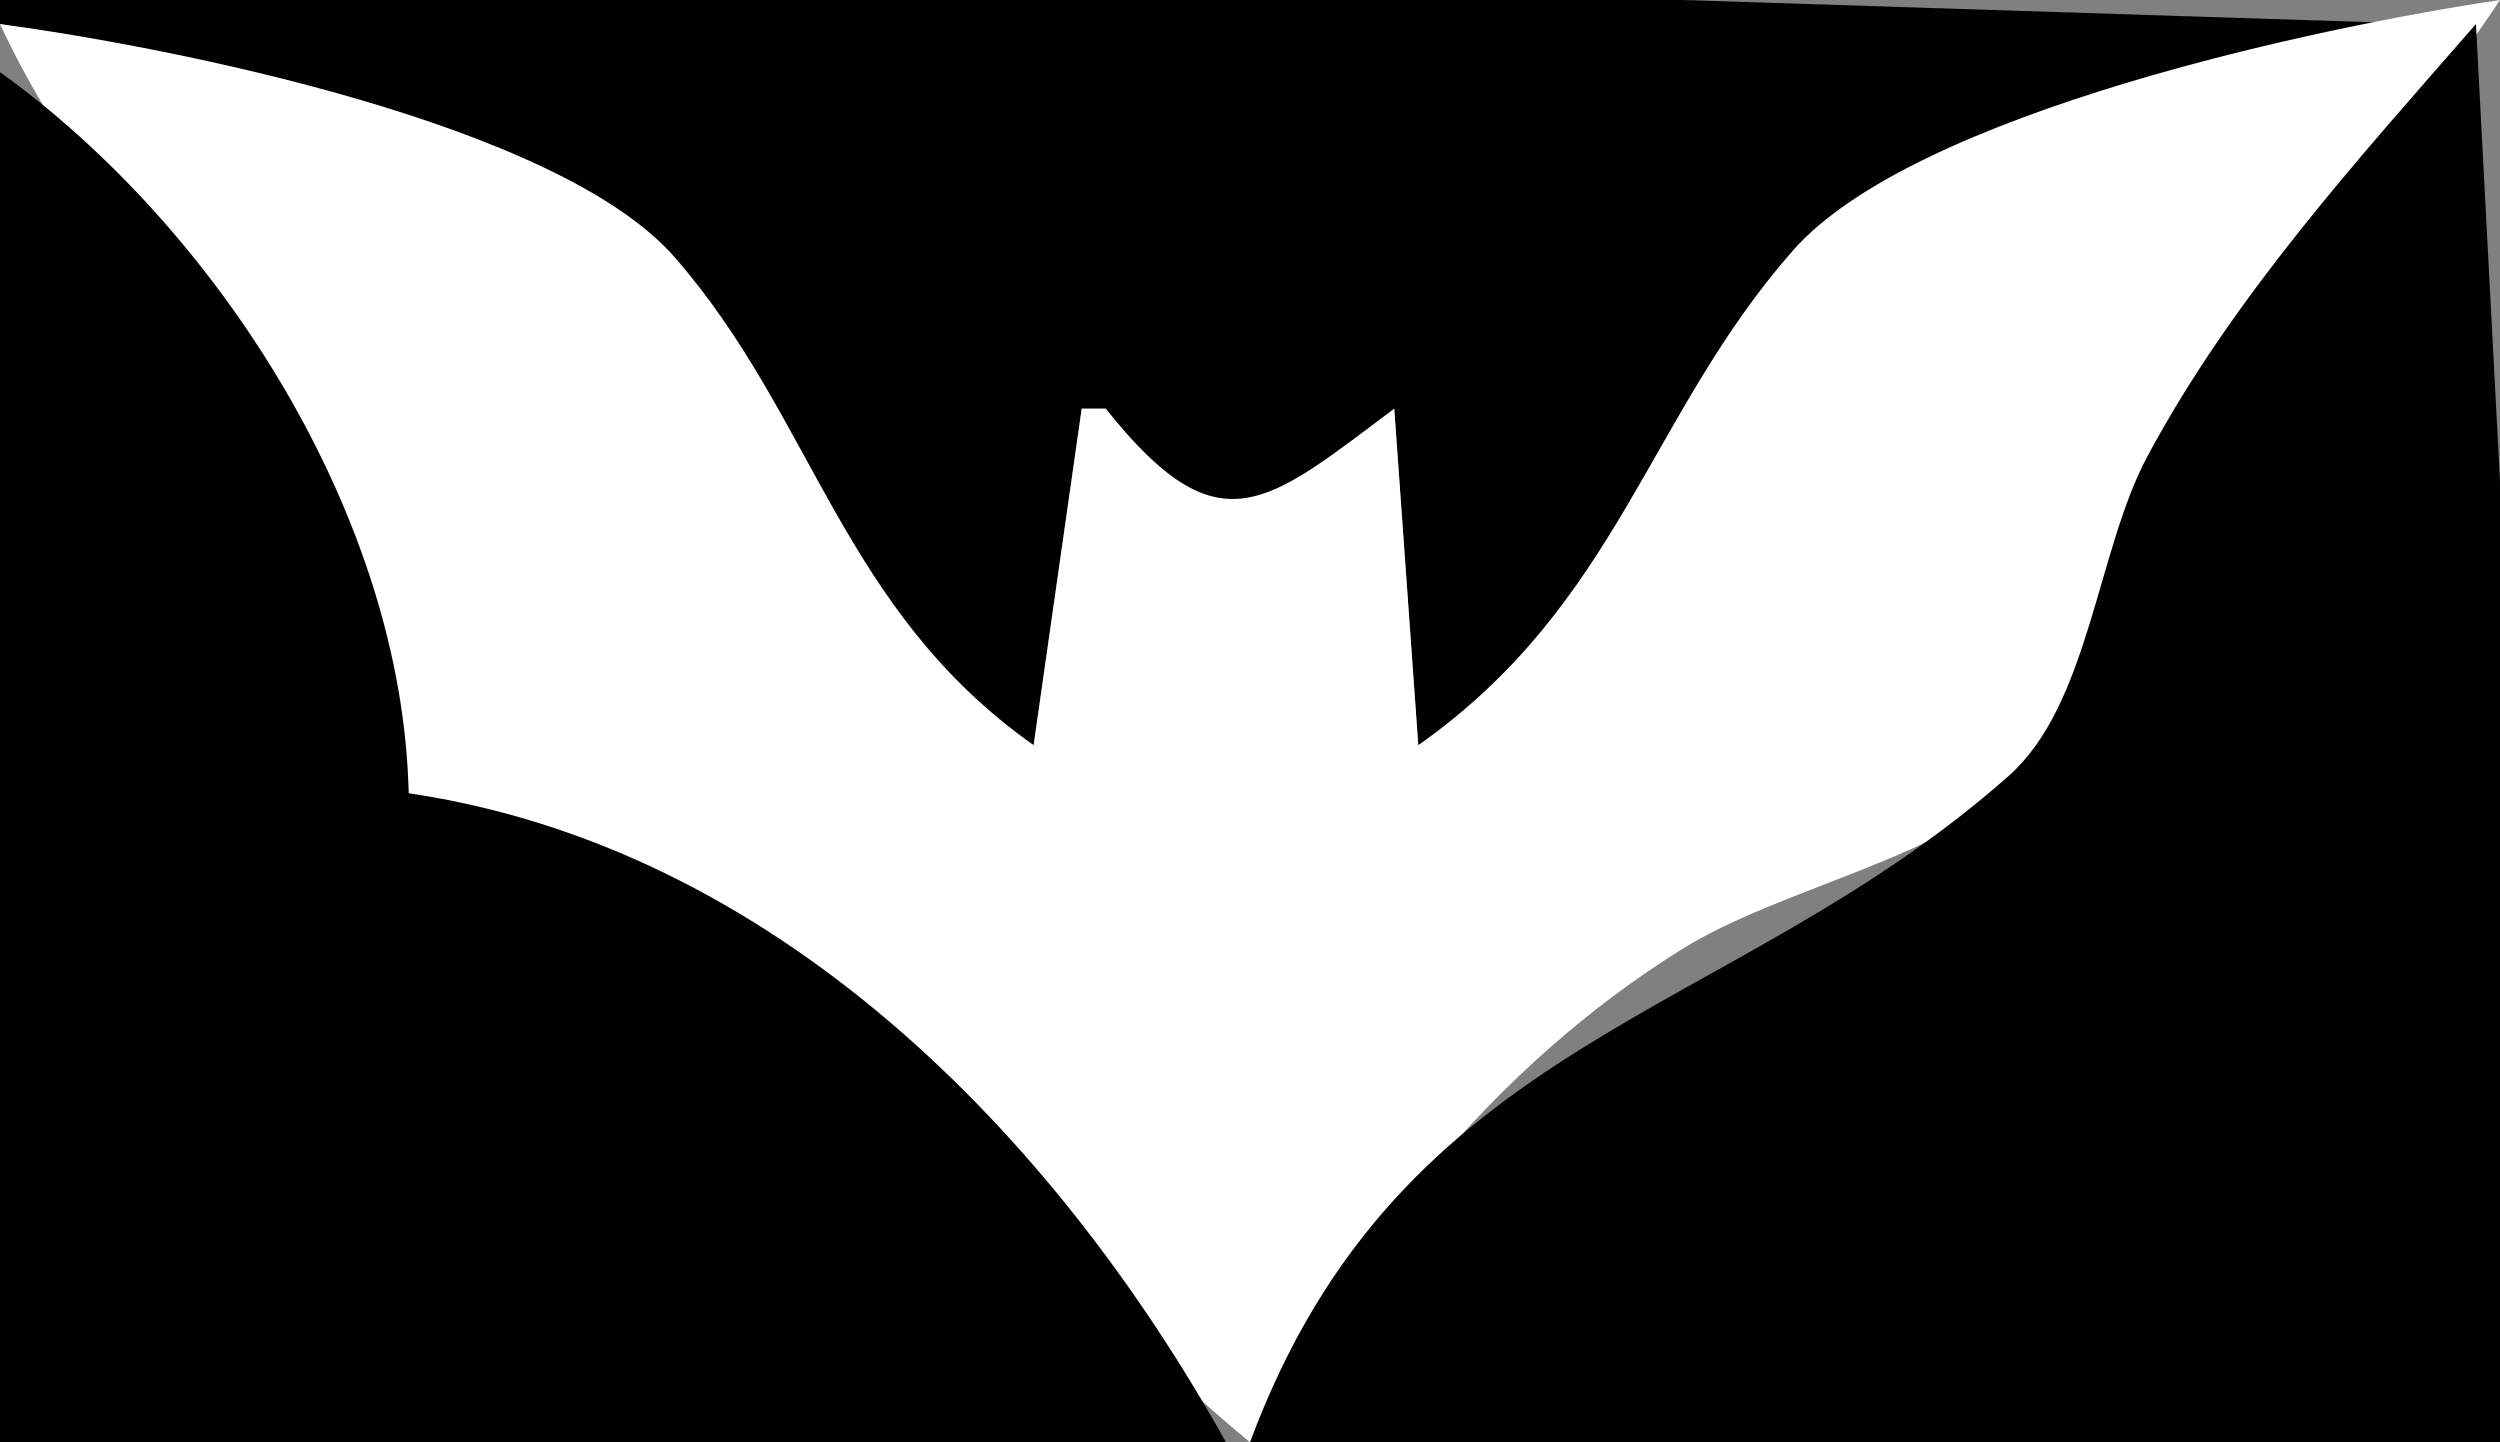 <?xml version="1.0" standalone="yes"?>
<svg xmlns="http://www.w3.org/2000/svg" width="104" height="60">
<rect width="100%" height="100%" fill="#808080" stroke="none"/>
<path style="fill:#010101; stroke:none;" d="M0 0L0 1C7.501 2.552 21.872 5.249 27.437 10.702C33.904 17.04 33.406 26.514 43 31L45 17L46 17C49.792 24.068 53.282 21.952 58 17L59 31C69.005 26.334 68.609 17.023 75.314 10.419C80.633 5.18 93.824 2.66 101 1L70 0L0 0z"/>
<path style="fill:#ffffff; stroke:none;" d="M59 31L58 17C52.672 20.986 50.731 22.939 46 17L45 17L43 31C34.983 25.337 33.882 17.364 28.066 10.702C23.203 5.133 7.13 1.961 0 1C5.28 12.39 16.374 19.34 17 33C34.085 36.955 39.703 49.843 52 60C56.322 51.855 62.052 44.403 70 39.468C74.125 36.906 80.934 35.692 84.262 32.273C87.257 29.195 87.696 22.827 89.879 19C93.813 12.104 99.641 6.589 104 0C96.569 1.097 79.645 4.671 74.588 10.419C68.56 17.27 67.342 25.124 59 31z"/>
<path style="fill:#010101; stroke:none;" d="M103 1C98.088 6.627 92.867 12.377 89.324 19C87.233 22.908 86.908 29.314 83.567 32.273C71.993 42.524 58.301 43.02 52 60L104 60L104 20L103 1M0 3L0 60L51 60C43.808 47.095 32.195 35.244 17 33C16.757 21.584 9.149 9.581 0 3z"/>
</svg>
